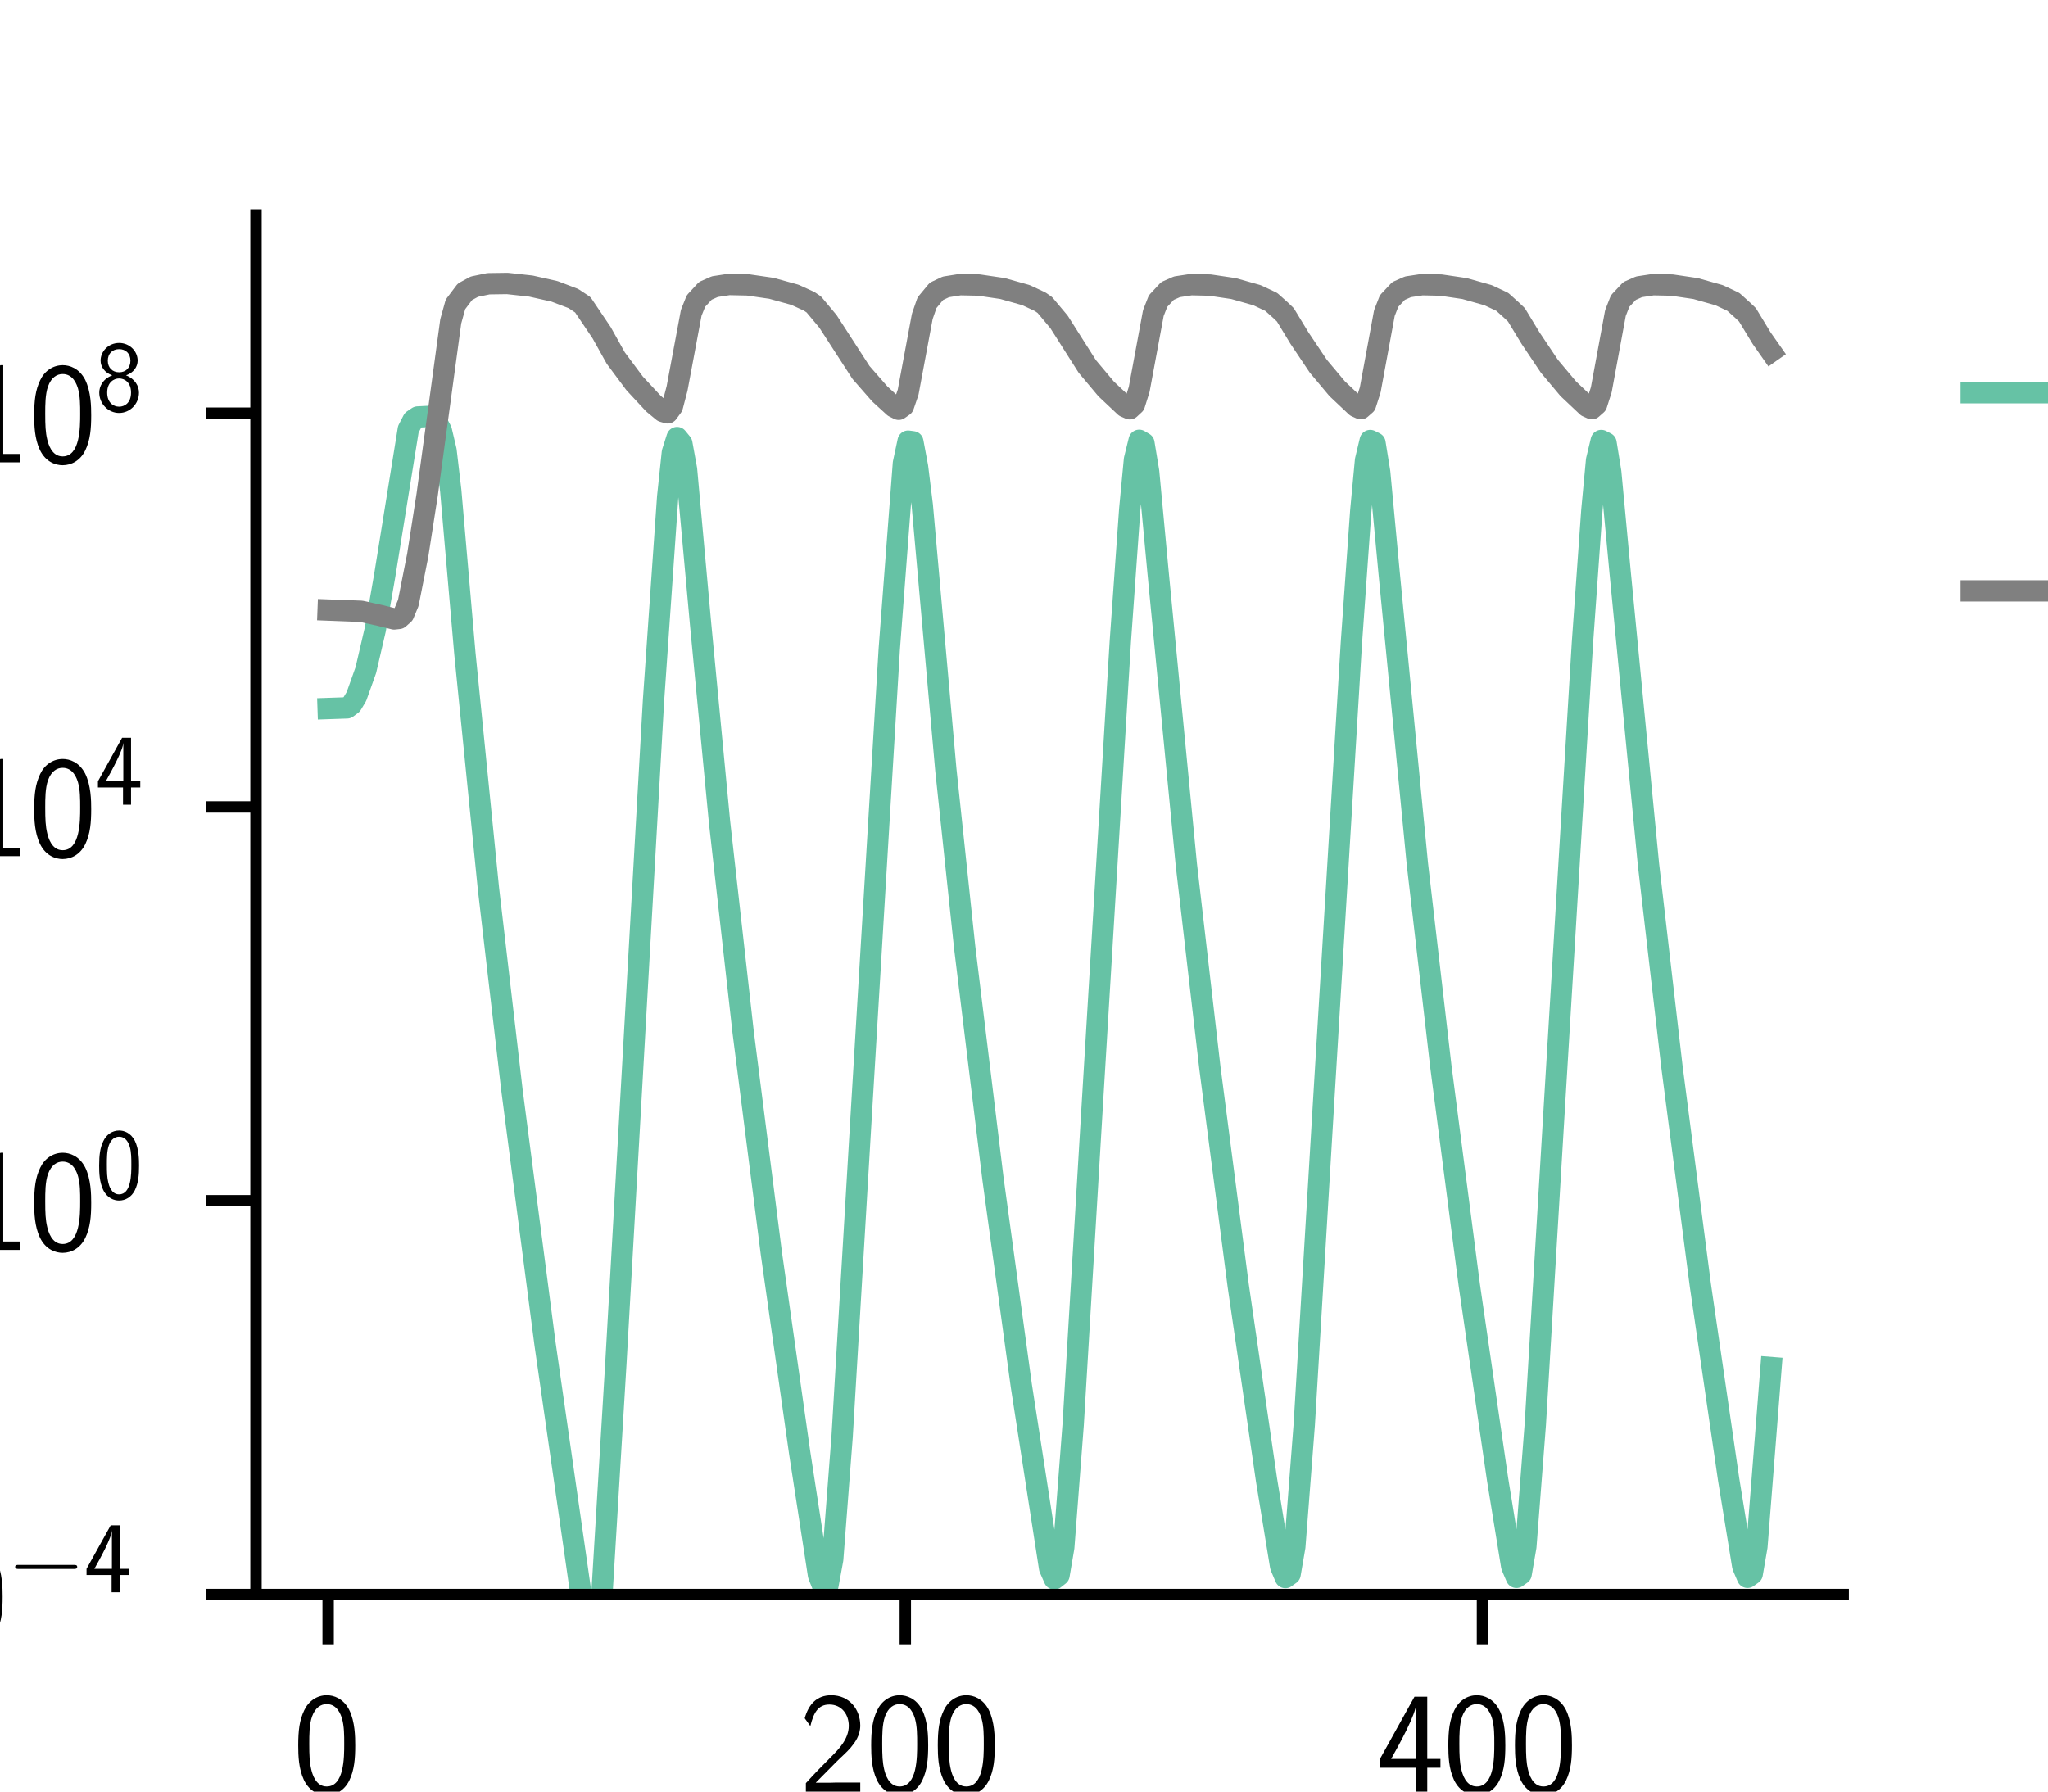 <?xml version="1.0" encoding="utf-8" standalone="no"?>
<!DOCTYPE svg PUBLIC "-//W3C//DTD SVG 1.1//EN"
  "http://www.w3.org/Graphics/SVG/1.1/DTD/svg11.dtd">
<svg xmlns:xlink="http://www.w3.org/1999/xlink" width="144pt" height="126pt" viewBox="0 0 144 126" xmlns="http://www.w3.org/2000/svg" version="1.1">
 <defs>
  <style type="text/css">*{stroke-linejoin: round; stroke-linecap: butt}</style>
 </defs>
 <g id="figure_1">
  <g id="patch_1">
   <path d="M 0 126 
L 144 126 
L 144 0 
L 0 0 
z
" style="fill: #ffffff"/>
  </g>
  <g id="axes_1">
   <g id="patch_2">
    <path d="M 18 112.14 
L 129.6 112.14 
L 129.6 15.12 
L 18 15.12 
z
" style="fill: #ffffff"/>
   </g>
   <g id="matplotlib.axis_1">
    <g id="xtick_1">
     <g id="line2d_1">
      <defs>
       <path id="ma3c33acf0a" d="M 0 0 
L 0 3.5 
" style="stroke: #000000; stroke-width: 0.8"/>
      </defs>
      <g>
       <use xlink:href="#ma3c33acf0a" x="23.073" y="112.14" style="stroke: #000000; stroke-width: 0.8"/>
      </g>
     </g>
     <g id="text_1">
      <!-- $\mathdefault{0}$ -->
      <g transform="translate(20.582 126.058) scale(0.1 -0.1)">
       <defs>
        <path id="CMSS17-30" d="M 2758 2073 
C 2758 2439 2752 3120 2490 3647 
C 2227 4153 1805 4288 1504 4288 
C 1069 4288 698 4031 506 3621 
C 301 3191 243 2748 243 2073 
C 243 1611 262 1046 493 551 
C 755 6 1197 -128 1498 -128 
C 1894 -128 2278 83 2496 525 
C 2720 988 2758 1495 2758 2073 
z
M 1498 262 
C 1011 262 864 821 819 1007 
C 742 1328 730 1636 730 2144 
C 730 2542 730 2992 851 3345 
C 998 3756 1254 3897 1498 3897 
C 1971 3897 2125 3422 2176 3255 
C 2272 2915 2272 2516 2272 2144 
C 2272 1546 2272 262 1498 262 
z
" transform="scale(0.016)"/>
       </defs>
       <use xlink:href="#CMSS17-30" transform="scale(0.996)"/>
      </g>
     </g>
    </g>
    <g id="xtick_2">
     <g id="line2d_2">
      <g>
       <use xlink:href="#ma3c33acf0a" x="63.655" y="112.14" style="stroke: #000000; stroke-width: 0.8"/>
      </g>
     </g>
     <g id="text_2">
      <!-- $\mathdefault{200}$ -->
      <g transform="translate(56.183 126.058) scale(0.1 -0.1)">
       <defs>
        <path id="CMSS17-32" d="M 1651 1353 
C 1830 1538 2099 1761 2285 1984 
C 2464 2201 2701 2507 2701 2953 
C 2701 3655 2227 4288 1421 4288 
C 787 4288 422 3891 250 3272 
L 499 2928 
C 640 3508 838 3878 1338 3878 
C 1888 3878 2195 3431 2195 2940 
C 2195 2354 1747 1901 1408 1563 
C 1030 1187 659 805 301 409 
L 301 0 
L 2701 0 
L 2701 435 
L 1613 435 
C 1536 435 1459 428 1382 428 
L 742 428 
L 742 435 
L 1651 1353 
z
" transform="scale(0.016)"/>
       </defs>
       <use xlink:href="#CMSS17-32" transform="scale(0.996)"/>
       <use xlink:href="#CMSS17-30" transform="translate(46.844 0) scale(0.996)"/>
       <use xlink:href="#CMSS17-30" transform="translate(93.687 0) scale(0.996)"/>
      </g>
     </g>
    </g>
    <g id="xtick_3">
     <g id="line2d_3">
      <g>
       <use xlink:href="#ma3c33acf0a" x="104.236" y="112.14" style="stroke: #000000; stroke-width: 0.8"/>
      </g>
     </g>
     <g id="text_3">
      <!-- $\mathdefault{400}$ -->
      <g transform="translate(96.764 126.058) scale(0.1 -0.1)">
       <defs>
        <path id="CMSS17-34" d="M 2253 1088 
L 2835 1088 
L 2835 1478 
L 2253 1478 
L 2253 4224 
L 1690 4224 
L 166 1478 
L 166 1088 
L 1747 1088 
L 1747 0 
L 2253 0 
L 2253 1088 
z
M 659 1478 
C 1030 2139 1766 3474 1766 3927 
L 1766 1478 
L 659 1478 
z
" transform="scale(0.016)"/>
       </defs>
       <use xlink:href="#CMSS17-34" transform="scale(0.996)"/>
       <use xlink:href="#CMSS17-30" transform="translate(46.844 0) scale(0.996)"/>
       <use xlink:href="#CMSS17-30" transform="translate(93.687 0) scale(0.996)"/>
      </g>
     </g>
    </g>
    <g id="text_4">
     <!-- Time (generations) -->
     <g transform="translate(33.963 139.468) scale(0.1 -0.1)">
      <defs>
       <path id="CMSS17-54" d="M 2317 3987 
L 2848 3987 
C 2925 3987 3002 3980 3078 3980 
L 3878 3980 
L 3878 4396 
L 218 4396 
L 218 3980 
L 1018 3980 
C 1094 3980 1171 3987 1248 3987 
L 1779 3987 
L 1779 0 
L 2317 0 
L 2317 3987 
z
" transform="scale(0.016)"/>
       <path id="CMSS17-69" d="M 979 4224 
L 442 4224 
L 442 3686 
L 979 3686 
L 979 4224 
z
M 947 2752 
L 474 2752 
L 474 0 
L 947 0 
L 947 2752 
z
" transform="scale(0.016)"/>
       <path id="CMSS17-6d" d="M 4288 1878 
C 4288 2309 4179 2816 3462 2816 
C 2982 2816 2694 2515 2566 2328 
C 2451 2668 2182 2816 1798 2816 
C 1363 2816 1088 2566 941 2386 
L 941 2783 
L 474 2783 
L 474 0 
L 960 0 
L 960 1556 
C 960 1936 1101 2425 1555 2425 
C 2138 2425 2138 2013 2138 1826 
L 2138 0 
L 2624 0 
L 2624 1556 
C 2624 1936 2765 2425 3219 2425 
C 3802 2425 3802 2013 3802 1826 
L 3802 0 
L 4288 0 
L 4288 1878 
z
" transform="scale(0.016)"/>
       <path id="CMSS17-65" d="M 2502 1375 
C 2502 1587 2490 2001 2285 2347 
C 2061 2713 1696 2816 1421 2816 
C 755 2816 192 2184 192 1363 
C 192 579 774 -64 1510 -64 
C 1798 -64 2150 19 2470 249 
C 2470 275 2458 414 2451 421 
C 2451 433 2432 629 2432 655 
C 2125 408 1773 326 1517 326 
C 1107 326 666 667 646 1375 
L 2502 1375 
z
M 698 1728 
C 781 2086 1062 2425 1421 2425 
C 1517 2425 1965 2412 2080 1728 
L 698 1728 
z
" transform="scale(0.016)"/>
       <path id="CMSS17-28" d="M 1613 4800 
C 1267 4447 474 3627 474 1603 
C 474 -428 1267 -1242 1613 -1600 
L 2003 -1600 
C 1216 -781 960 366 960 1596 
C 960 2820 1203 3973 2003 4800 
L 1613 4800 
z
" transform="scale(0.016)"/>
       <path id="CMSS17-67" d="M 2848 2816 
C 2483 2809 2170 2739 1914 2617 
C 1702 2783 1485 2816 1338 2816 
C 781 2816 358 2356 358 1824 
C 358 1481 550 1222 563 1209 
C 448 1049 384 876 384 684 
C 384 460 474 300 544 211 
C 211 6 166 -308 166 -429 
C 166 -896 749 -1280 1498 -1280 
C 2253 -1280 2835 -896 2835 -423 
C 2835 460 1856 467 1587 467 
L 1069 467 
C 973 467 717 467 717 793 
C 717 921 774 1004 781 1011 
C 877 940 1075 832 1338 832 
C 1869 832 2310 1279 2310 1824 
C 2310 2128 2170 2349 2112 2425 
L 2131 2425 
C 2150 2425 2419 2444 2515 2444 
C 2720 2444 2739 2438 2918 2419 
L 2848 2816 
z
M 1338 1184 
C 1120 1184 813 1317 813 1824 
C 813 2375 1165 2463 1331 2463 
C 1549 2463 1856 2330 1856 1824 
C 1856 1272 1504 1184 1338 1184 
z
M 1581 0 
C 1734 0 2381 0 2381 -436 
C 2381 -711 1984 -928 1504 -928 
C 1018 -928 621 -717 621 -429 
C 621 -397 621 0 1062 0 
L 1581 0 
z
" transform="scale(0.016)"/>
       <path id="CMSS17-6e" d="M 2618 1878 
C 2618 2283 2522 2816 1798 2816 
C 1389 2816 1120 2604 941 2386 
L 941 2783 
L 474 2783 
L 474 0 
L 960 0 
L 960 1556 
C 960 1962 1114 2425 1549 2425 
C 2112 2425 2131 2045 2131 1826 
L 2131 0 
L 2618 0 
L 2618 1878 
z
" transform="scale(0.016)"/>
       <path id="CMSS17-72" d="M 954 1369 
C 954 1974 1395 2379 1958 2392 
L 1958 2816 
C 1549 2809 1165 2604 934 2270 
L 934 2783 
L 480 2783 
L 480 0 
L 954 0 
L 954 1369 
z
" transform="scale(0.016)"/>
       <path id="CMSS17-61" d="M 2406 1789 
C 2406 2399 1978 2816 1402 2816 
C 1120 2816 813 2764 461 2559 
L 499 2133 
C 659 2250 934 2438 1395 2438 
C 1722 2438 1920 2185 1920 1782 
L 1920 1536 
C 896 1504 256 1209 256 711 
C 256 452 416 -64 947 -64 
C 1043 -64 1562 -52 1933 224 
L 1933 -13 
L 2406 -13 
L 2406 1789 
z
M 1920 824 
C 1920 711 1920 559 1728 446 
C 1562 339 1350 326 1261 326 
C 941 326 723 503 723 723 
C 723 1165 1722 1209 1920 1216 
L 1920 824 
z
" transform="scale(0.016)"/>
       <path id="CMSS17-74" d="M 1069 2380 
L 1901 2380 
L 1901 2752 
L 1069 2752 
L 1069 3520 
L 614 3520 
L 614 2752 
L 109 2752 
L 109 2380 
L 602 2380 
L 602 751 
C 602 384 685 -64 1107 -64 
C 1427 -64 1722 25 2003 172 
L 1901 551 
C 1747 416 1562 339 1363 339 
C 1082 339 1069 699 1069 860 
L 1069 2380 
z
" transform="scale(0.016)"/>
       <path id="CMSS17-6f" d="M 2829 1356 
C 2829 2175 2221 2816 1504 2816 
C 768 2816 173 2156 173 1356 
C 173 544 787 -64 1498 -64 
C 2227 -64 2829 563 2829 1356 
z
M 1504 339 
C 1050 339 659 710 659 1407 
C 659 2150 1114 2425 1498 2425 
C 1914 2425 2342 2124 2342 1407 
C 2342 684 1926 339 1504 339 
z
" transform="scale(0.016)"/>
       <path id="CMSS17-73" d="M 2061 2623 
C 1683 2803 1389 2816 1197 2816 
C 742 2816 198 2655 198 2009 
C 198 1363 902 1222 1094 1183 
C 1389 1126 1715 1062 1715 742 
C 1715 339 1254 339 1171 339 
C 915 339 563 409 243 639 
L 166 211 
C 531 0 883 -64 1178 -64 
C 1965 -64 2163 416 2163 780 
C 2163 1094 1984 1305 1862 1401 
C 1651 1567 1574 1587 1050 1695 
C 960 1708 646 1779 646 2067 
C 646 2431 1050 2431 1139 2431 
C 1555 2431 1811 2303 1984 2207 
L 2061 2623 
z
" transform="scale(0.016)"/>
       <path id="CMSS17-29" d="M 723 -1600 
C 1069 -1248 1862 -428 1862 1596 
C 1862 3627 1069 4440 723 4800 
L 333 4800 
C 1120 3979 1376 2833 1376 1603 
C 1376 379 1133 -774 333 -1600 
L 723 -1600 
z
" transform="scale(0.016)"/>
      </defs>
      <use xlink:href="#CMSS17-54" transform="scale(0.996)"/>
      <use xlink:href="#CMSS17-69" transform="translate(63.819 0) scale(0.996)"/>
      <use xlink:href="#CMSS17-6d" transform="translate(86 0) scale(0.996)"/>
      <use xlink:href="#CMSS17-65" transform="translate(160.229 0) scale(0.996)"/>
      <use xlink:href="#CMSS17-28" transform="translate(233.097 0) scale(0.996)"/>
      <use xlink:href="#CMSS17-67" transform="translate(269.531 0) scale(0.996)"/>
      <use xlink:href="#CMSS17-65" transform="translate(316.375 0) scale(0.996)"/>
      <use xlink:href="#CMSS17-6e" transform="translate(358.014 0) scale(0.996)"/>
      <use xlink:href="#CMSS17-65" transform="translate(406.219 0) scale(0.996)"/>
      <use xlink:href="#CMSS17-72" transform="translate(447.857 0) scale(0.996)"/>
      <use xlink:href="#CMSS17-61" transform="translate(479.767 0) scale(0.996)"/>
      <use xlink:href="#CMSS17-74" transform="translate(524.689 0) scale(0.996)"/>
      <use xlink:href="#CMSS17-69" transform="translate(558.521 0) scale(0.996)"/>
      <use xlink:href="#CMSS17-6f" transform="translate(580.701 0) scale(0.996)"/>
      <use xlink:href="#CMSS17-6e" transform="translate(627.545 0) scale(0.996)"/>
      <use xlink:href="#CMSS17-73" transform="translate(675.75 0) scale(0.996)"/>
      <use xlink:href="#CMSS17-29" transform="translate(711.664 0) scale(0.996)"/>
     </g>
    </g>
   </g>
   <g id="matplotlib.axis_2">
    <g id="ytick_1">
     <g id="line2d_4">
      <defs>
       <path id="m24cd5d780a" d="M 0 0 
L -3.5 0 
" style="stroke: #000000; stroke-width: 0.8"/>
      </defs>
      <g>
       <use xlink:href="#m24cd5d780a" x="18" y="112.14" style="stroke: #000000; stroke-width: 0.8"/>
      </g>
     </g>
     <g id="text_5">
      <!-- $\mathdefault{10^{-4}}$ -->
      <g transform="translate(-8.894 115.599) scale(0.1 -0.1)">
       <defs>
        <path id="CMSS17-31" d="M 1818 4288 
L 1696 4288 
C 1350 3949 947 3902 538 3891 
L 538 3520 
C 723 3526 1024 3539 1325 3673 
L 1325 371 
L 570 371 
L 570 0 
L 2573 0 
L 2573 371 
L 1818 371 
L 1818 4288 
z
" transform="scale(0.016)"/>
        <path id="CMSY10-0" d="M 4218 1472 
C 4326 1472 4442 1472 4442 1600 
C 4442 1728 4326 1728 4218 1728 
L 755 1728 
C 646 1728 531 1728 531 1600 
C 531 1472 646 1472 755 1472 
L 4218 1472 
z
" transform="scale(0.016)"/>
       </defs>
       <use xlink:href="#CMSS17-31" transform="scale(0.996)"/>
       <use xlink:href="#CMSS17-30" transform="translate(46.844 0) scale(0.996)"/>
       <use xlink:href="#CMSY10-0" transform="translate(93.687 36.154) scale(0.697)"/>
       <use xlink:href="#CMSS17-34" transform="translate(147.928 36.154) scale(0.697)"/>
      </g>
     </g>
    </g>
    <g id="ytick_2">
     <g id="line2d_5">
      <g>
       <use xlink:href="#m24cd5d780a" x="18" y="84.446" style="stroke: #000000; stroke-width: 0.8"/>
      </g>
     </g>
     <g id="text_6">
      <!-- $\mathdefault{10^{0}}$ -->
      <g transform="translate(-2.668 87.905) scale(0.1 -0.1)">
       <use xlink:href="#CMSS17-31" transform="scale(0.996)"/>
       <use xlink:href="#CMSS17-30" transform="translate(46.844 0) scale(0.996)"/>
       <use xlink:href="#CMSS17-30" transform="translate(93.687 36.154) scale(0.697)"/>
      </g>
     </g>
    </g>
    <g id="ytick_3">
     <g id="line2d_6">
      <g>
       <use xlink:href="#m24cd5d780a" x="18" y="56.751" style="stroke: #000000; stroke-width: 0.8"/>
      </g>
     </g>
     <g id="text_7">
      <!-- $\mathdefault{10^{4}}$ -->
      <g transform="translate(-2.668 60.211) scale(0.1 -0.1)">
       <use xlink:href="#CMSS17-31" transform="scale(0.996)"/>
       <use xlink:href="#CMSS17-30" transform="translate(46.844 0) scale(0.996)"/>
       <use xlink:href="#CMSS17-34" transform="translate(93.687 36.154) scale(0.697)"/>
      </g>
     </g>
    </g>
    <g id="ytick_4">
     <g id="line2d_7">
      <g>
       <use xlink:href="#m24cd5d780a" x="18" y="29.057" style="stroke: #000000; stroke-width: 0.8"/>
      </g>
     </g>
     <g id="text_8">
      <!-- $\mathdefault{10^{8}}$ -->
      <g transform="translate(-2.668 32.516) scale(0.1 -0.1)">
       <defs>
        <path id="CMSS17-38" d="M 1933 2246 
C 2419 2406 2669 2793 2669 3174 
C 2669 3774 2157 4288 1504 4288 
C 826 4288 333 3755 333 3174 
C 333 2799 576 2412 1069 2246 
C 442 2003 250 1516 250 1152 
C 250 448 819 -128 1498 -128 
C 2202 -128 2752 460 2752 1152 
C 2752 1574 2502 2022 1933 2246 
z
M 1504 2438 
C 1075 2438 787 2728 787 3167 
C 787 3613 1075 3897 1504 3897 
C 1901 3897 2214 3639 2214 3167 
C 2214 2703 1907 2438 1504 2438 
z
M 1504 268 
C 1139 268 749 518 749 1158 
C 749 1817 1184 2048 1498 2048 
C 1843 2048 2253 1804 2253 1158 
C 2253 492 1830 268 1504 268 
z
" transform="scale(0.016)"/>
       </defs>
       <use xlink:href="#CMSS17-31" transform="scale(0.996)"/>
       <use xlink:href="#CMSS17-30" transform="translate(46.844 0) scale(0.996)"/>
       <use xlink:href="#CMSS17-38" transform="translate(93.687 36.154) scale(0.697)"/>
      </g>
     </g>
    </g>
    <g id="text_9">
     <!-- Population density (mL$^{-1}$) -->
     <g transform="translate(-15.385 119.433) rotate(-90) scale(0.1 -0.1)">
      <defs>
       <path id="CMSS17-50" d="M 2106 1856 
C 2874 1856 3501 2447 3501 3139 
C 3501 3818 2899 4416 2067 4416 
L 570 4416 
L 570 0 
L 1107 0 
L 1107 1856 
L 2106 1856 
z
M 1926 4057 
C 2669 4057 2995 3598 2995 3139 
C 2995 2711 2694 2227 1926 2227 
L 1094 2227 
L 1094 4057 
L 1926 4057 
z
" transform="scale(0.016)"/>
       <path id="CMSS17-70" d="M 966 275 
C 1178 70 1466 -64 1773 -64 
C 2368 -64 2880 553 2880 1382 
C 2880 2147 2496 2816 1946 2816 
C 1626 2816 1242 2700 954 2470 
L 954 2764 
L 480 2764 
L 480 -1280 
L 966 -1280 
L 966 275 
z
M 966 2088 
C 1018 2166 1235 2412 1587 2412 
C 2035 2412 2394 1946 2394 1382 
C 2394 741 1958 326 1530 326 
C 1402 326 1267 358 1139 468 
C 966 624 966 721 966 812 
L 966 2088 
z
" transform="scale(0.016)"/>
       <path id="CMSS17-75" d="M 2618 2752 
L 2131 2752 
L 2131 976 
C 2131 500 1786 307 1421 307 
C 998 307 960 448 960 712 
L 960 2752 
L 474 2752 
L 474 680 
C 474 179 646 -64 1088 -64 
C 1306 -64 1798 -13 2144 307 
L 2144 -13 
L 2618 -13 
L 2618 2752 
z
" transform="scale(0.016)"/>
       <path id="CMSS17-6c" d="M 947 4416 
L 474 4416 
L 474 0 
L 947 0 
L 947 4416 
z
" transform="scale(0.016)"/>
       <path id="CMSS17-64" d="M 2611 4416 
L 2138 4416 
L 2138 2495 
C 1939 2662 1613 2816 1254 2816 
C 672 2816 211 2179 211 1375 
C 211 572 666 -64 1235 -64 
C 1677 -64 1971 172 2125 307 
L 2125 -13 
L 2611 -13 
L 2611 4416 
z
M 2125 851 
C 2125 760 2125 663 1926 488 
C 1798 378 1645 326 1498 326 
C 1152 326 698 585 698 1369 
C 698 2185 1210 2425 1562 2425 
C 1798 2425 1990 2308 2125 2114 
L 2125 851 
z
" transform="scale(0.016)"/>
       <path id="CMSS17-79" d="M 2675 2752 
L 2176 2752 
C 1632 1293 1446 701 1434 383 
L 1427 383 
C 1408 695 1126 1459 902 2006 
L 602 2752 
L 83 2752 
L 1216 14 
C 1146 -177 1043 -464 1011 -527 
C 870 -884 774 -884 672 -884 
C 646 -884 442 -877 211 -807 
L 250 -1229 
C 410 -1261 570 -1280 685 -1280 
C 845 -1280 1165 -1280 1459 -495 
L 2675 2752 
z
" transform="scale(0.016)"/>
       <path id="CMSS17-4c" d="M 1670 416 
C 1594 416 1517 409 1440 409 
L 1101 409 
L 1101 4416 
L 563 4416 
L 563 0 
L 3002 0 
L 3002 416 
L 1670 416 
z
" transform="scale(0.016)"/>
      </defs>
      <use xlink:href="#CMSS17-50" transform="scale(0.996)"/>
      <use xlink:href="#CMSS17-6f" transform="translate(57.133 0) scale(0.996)"/>
      <use xlink:href="#CMSS17-70" transform="translate(103.977 0) scale(0.996)"/>
      <use xlink:href="#CMSS17-75" transform="translate(152.182 0) scale(0.996)"/>
      <use xlink:href="#CMSS17-6c" transform="translate(200.387 0) scale(0.996)"/>
      <use xlink:href="#CMSS17-61" transform="translate(222.567 0) scale(0.996)"/>
      <use xlink:href="#CMSS17-74" transform="translate(267.489 0) scale(0.996)"/>
      <use xlink:href="#CMSS17-69" transform="translate(301.321 0) scale(0.996)"/>
      <use xlink:href="#CMSS17-6f" transform="translate(323.502 0) scale(0.996)"/>
      <use xlink:href="#CMSS17-6e" transform="translate(370.345 0) scale(0.996)"/>
      <use xlink:href="#CMSS17-64" transform="translate(449.779 0) scale(0.996)"/>
      <use xlink:href="#CMSS17-65" transform="translate(497.984 0) scale(0.996)"/>
      <use xlink:href="#CMSS17-6e" transform="translate(539.623 0) scale(0.996)"/>
      <use xlink:href="#CMSS17-73" transform="translate(587.828 0) scale(0.996)"/>
      <use xlink:href="#CMSS17-69" transform="translate(623.742 0) scale(0.996)"/>
      <use xlink:href="#CMSS17-74" transform="translate(645.922 0) scale(0.996)"/>
      <use xlink:href="#CMSS17-79" transform="translate(677.151 0) scale(0.996)"/>
      <use xlink:href="#CMSS17-28" transform="translate(751.381 0) scale(0.996)"/>
      <use xlink:href="#CMSS17-6d" transform="translate(787.815 0) scale(0.996)"/>
      <use xlink:href="#CMSS17-4c" transform="translate(862.044 0) scale(0.996)"/>
      <use xlink:href="#CMSY10-0" transform="translate(912.731 36.154) scale(0.697)"/>
      <use xlink:href="#CMSS17-31" transform="translate(966.972 36.154) scale(0.697)"/>
      <use xlink:href="#CMSS17-29" transform="translate(1000.26 0) scale(0.996)"/>
     </g>
    </g>
   </g>
   <g id="line2d_8">
    <path d="M 23.073 49.828 
L 24.399 49.783 
L 24.73 49.537 
L 25.062 48.982 
L 25.725 47.122 
L 26.388 44.272 
L 27.051 40.476 
L 28.709 30.195 
L 29.041 29.551 
L 29.372 29.326 
L 30.035 29.291 
L 30.367 29.381 
L 30.698 29.644 
L 31.03 30.28 
L 31.361 31.682 
L 31.693 34.504 
L 32.688 45.963 
L 34.345 62.499 
L 36.003 76.712 
L 38.324 94.529 
L 41.308 115.3 
L 41.64 115.964 
L 41.971 115.101 
L 42.303 112.457 
L 43.297 96.003 
L 45.95 49.264 
L 46.944 34.966 
L 47.276 31.819 
L 47.607 30.774 
L 47.939 31.181 
L 48.271 33.009 
L 49.265 43.941 
L 50.591 57.805 
L 52.249 72.56 
L 54.239 88.164 
L 56.228 102.177 
L 57.554 110.795 
L 57.886 111.621 
L 58.217 111.488 
L 58.549 109.67 
L 59.212 101.036 
L 60.538 78.717 
L 62.527 45.643 
L 63.522 32.58 
L 63.853 31.026 
L 64.185 31.07 
L 64.517 32.85 
L 64.848 35.533 
L 66.506 54.147 
L 67.832 66.644 
L 69.821 82.922 
L 71.811 97.449 
L 73.8 110.287 
L 74.132 111.04 
L 74.463 110.78 
L 74.795 108.83 
L 75.458 100.182 
L 76.784 78.004 
L 78.773 45.116 
L 79.436 35.813 
L 79.768 32.313 
L 80.099 30.966 
L 80.431 31.161 
L 80.763 33.168 
L 81.426 40.246 
L 83.415 60.812 
L 85.073 75.121 
L 87.062 90.416 
L 89.051 104.076 
L 90.046 110.164 
L 90.378 110.947 
L 90.709 110.711 
L 91.041 108.78 
L 91.704 100.212 
L 93.03 78.099 
L 95.019 45.225 
L 95.682 35.909 
L 96.014 32.371 
L 96.345 30.982 
L 96.677 31.147 
L 97.009 33.207 
L 97.672 40.277 
L 99.661 60.769 
L 101.319 75.069 
L 103.308 90.364 
L 105.297 104.028 
L 106.292 110.156 
L 106.624 110.932 
L 106.955 110.697 
L 107.287 108.772 
L 107.95 100.2 
L 109.276 78.085 
L 111.265 45.21 
L 111.928 35.896 
L 112.26 32.363 
L 112.591 30.98 
L 112.923 31.15 
L 113.255 33.202 
L 113.918 40.274 
L 115.907 60.775 
L 117.565 75.077 
L 119.554 90.371 
L 121.543 104.034 
L 122.538 110.152 
L 122.87 110.93 
L 123.201 110.695 
L 123.533 108.77 
L 124.527 96.178 
L 124.527 96.178 
" clip-path="url(#pd35a7436d0)" style="fill: none; stroke: #66c2a5; stroke-width: 1.5; stroke-linecap: square"/>
   </g>
   <g id="line2d_9">
    <path d="M 23.073 42.904 
L 25.394 42.992 
L 26.72 43.284 
L 27.714 43.53 
L 28.046 43.493 
L 28.378 43.199 
L 28.709 42.399 
L 29.372 39.045 
L 30.035 34.79 
L 31.693 22.602 
L 32.025 21.405 
L 32.688 20.526 
L 33.351 20.162 
L 34.345 19.956 
L 35.672 19.937 
L 37.329 20.119 
L 38.987 20.491 
L 40.313 20.994 
L 40.976 21.432 
L 42.303 23.399 
L 43.297 25.183 
L 44.624 26.965 
L 45.95 28.391 
L 46.613 28.94 
L 46.944 29.035 
L 47.276 28.581 
L 47.607 27.316 
L 48.602 21.998 
L 48.934 21.171 
L 49.597 20.453 
L 50.26 20.159 
L 51.255 20.008 
L 52.581 20.036 
L 54.239 20.276 
L 55.896 20.734 
L 56.891 21.189 
L 57.222 21.412 
L 58.217 22.603 
L 60.538 26.195 
L 61.864 27.71 
L 62.859 28.619 
L 63.19 28.784 
L 63.522 28.551 
L 63.853 27.587 
L 64.848 22.253 
L 65.18 21.291 
L 65.843 20.491 
L 66.506 20.178 
L 67.501 20.02 
L 68.827 20.047 
L 70.484 20.291 
L 72.142 20.757 
L 73.137 21.222 
L 73.468 21.452 
L 74.463 22.639 
L 76.452 25.775 
L 77.779 27.356 
L 79.105 28.605 
L 79.436 28.749 
L 79.768 28.442 
L 80.099 27.386 
L 81.094 22.02 
L 81.426 21.175 
L 82.089 20.464 
L 82.752 20.171 
L 83.747 20.02 
L 85.073 20.05 
L 86.73 20.295 
L 88.388 20.764 
L 89.383 21.232 
L 90.046 21.824 
L 90.378 22.144 
L 91.372 23.782 
L 92.698 25.761 
L 94.025 27.343 
L 95.351 28.594 
L 95.682 28.743 
L 96.014 28.452 
L 96.345 27.418 
L 97.34 22.017 
L 97.672 21.17 
L 98.335 20.465 
L 98.998 20.172 
L 99.993 20.021 
L 101.319 20.05 
L 102.976 20.294 
L 104.634 20.762 
L 105.629 21.228 
L 106.292 21.826 
L 106.624 22.142 
L 107.618 23.782 
L 108.944 25.761 
L 110.271 27.343 
L 111.597 28.594 
L 111.928 28.742 
L 112.26 28.449 
L 112.591 27.411 
L 113.586 22.017 
L 113.918 21.17 
L 114.581 20.465 
L 115.244 20.172 
L 116.239 20.021 
L 117.565 20.05 
L 119.222 20.294 
L 120.88 20.762 
L 121.875 21.229 
L 122.538 21.825 
L 122.87 22.142 
L 123.864 23.781 
L 124.527 24.726 
L 124.527 24.726 
" clip-path="url(#pd35a7436d0)" style="fill: none; stroke: #808080; stroke-width: 1.5; stroke-linecap: square"/>
   </g>
   <g id="patch_3">
    <path d="M 18 112.14 
L 18 15.12 
" style="fill: none; stroke: #000000; stroke-width: 0.8; stroke-linejoin: miter; stroke-linecap: square"/>
   </g>
   <g id="patch_4">
    <path d="M 18 112.14 
L 129.6 112.14 
" style="fill: none; stroke: #000000; stroke-width: 0.8; stroke-linejoin: miter; stroke-linecap: square"/>
   </g>
   <g id="legend_1">
    <g id="line2d_10">
     <path d="M 138.6 27.62 
L 145 27.62 
" style="fill: none; stroke: #66c2a5; stroke-width: 1.5; stroke-linecap: square"/>
    </g>
    <g id="text_10">
     <!-- Sensitive -->
     <g transform="translate(166.6 31.12) scale(0.1 -0.1)">
      <defs>
       <path id="CMSS17-53" d="M 2797 4230 
C 2515 4396 2208 4544 1690 4544 
C 864 4544 333 3934 333 3309 
C 333 3064 403 2787 653 2504 
C 902 2220 1184 2143 1542 2053 
C 1690 2014 1939 1943 1984 1924 
C 2342 1782 2515 1454 2515 1144 
C 2515 738 2202 307 1645 307 
C 1453 307 890 339 358 829 
L 269 320 
C 794 -64 1363 -128 1651 -128 
C 2438 -128 3002 494 3002 1202 
C 3002 1460 2925 1789 2656 2092 
C 2394 2381 2163 2446 1638 2588 
C 1338 2665 1146 2717 986 2916 
C 877 3058 819 3193 819 3367 
C 819 3728 1126 4121 1690 4121 
C 1971 4121 2336 4063 2707 3715 
L 2797 4230 
z
" transform="scale(0.016)"/>
       <path id="CMSS17-76" d="M 2675 2752 
L 2176 2752 
L 1747 1555 
C 1613 1164 1421 627 1389 352 
L 1382 352 
C 1370 467 1318 633 1286 748 
C 1248 889 1197 1056 1158 1171 
L 595 2752 
L 83 2752 
L 1094 0 
L 1664 0 
L 2675 2752 
z
" transform="scale(0.016)"/>
      </defs>
      <use xlink:href="#CMSS17-53" transform="scale(0.996)"/>
      <use xlink:href="#CMSS17-65" transform="translate(52.049 0) scale(0.996)"/>
      <use xlink:href="#CMSS17-6e" transform="translate(93.687 0) scale(0.996)"/>
      <use xlink:href="#CMSS17-73" transform="translate(141.892 0) scale(0.996)"/>
      <use xlink:href="#CMSS17-69" transform="translate(177.806 0) scale(0.996)"/>
      <use xlink:href="#CMSS17-74" transform="translate(199.987 0) scale(0.996)"/>
      <use xlink:href="#CMSS17-69" transform="translate(233.818 0) scale(0.996)"/>
      <use xlink:href="#CMSS17-76" transform="translate(255.999 0) scale(0.996)"/>
      <use xlink:href="#CMSS17-65" transform="translate(298.999 0) scale(0.996)"/>
     </g>
    </g>
    <g id="line2d_11">
     <path d="M 138.6 41.557 
L 145 41.557 
" style="fill: none; stroke: #808080; stroke-width: 1.5; stroke-linecap: square"/>
    </g>
    <g id="text_11">
     <!-- Phage -->
     <g transform="translate(166.6 45.057) scale(0.1 -0.1)">
      <defs>
       <path id="CMSS17-68" d="M 2618 1878 
C 2618 2283 2522 2816 1798 2816 
C 1395 2816 1133 2617 947 2399 
L 947 4416 
L 474 4416 
L 474 0 
L 960 0 
L 960 1556 
C 960 1962 1114 2425 1549 2425 
C 2112 2425 2131 2045 2131 1826 
L 2131 0 
L 2618 0 
L 2618 1878 
z
" transform="scale(0.016)"/>
      </defs>
      <use xlink:href="#CMSS17-50" transform="scale(0.996)"/>
      <use xlink:href="#CMSS17-68" transform="translate(59.736 0) scale(0.996)"/>
      <use xlink:href="#CMSS17-61" transform="translate(107.941 0) scale(0.996)"/>
      <use xlink:href="#CMSS17-67" transform="translate(152.862 0) scale(0.996)"/>
      <use xlink:href="#CMSS17-65" transform="translate(199.706 0) scale(0.996)"/>
     </g>
    </g>
   </g>
  </g>
 </g>
 <defs>
  <clipPath id="pd35a7436d0">
   <rect x="18" y="15.12" width="111.6" height="97.02"/>
  </clipPath>
 </defs>
</svg>
